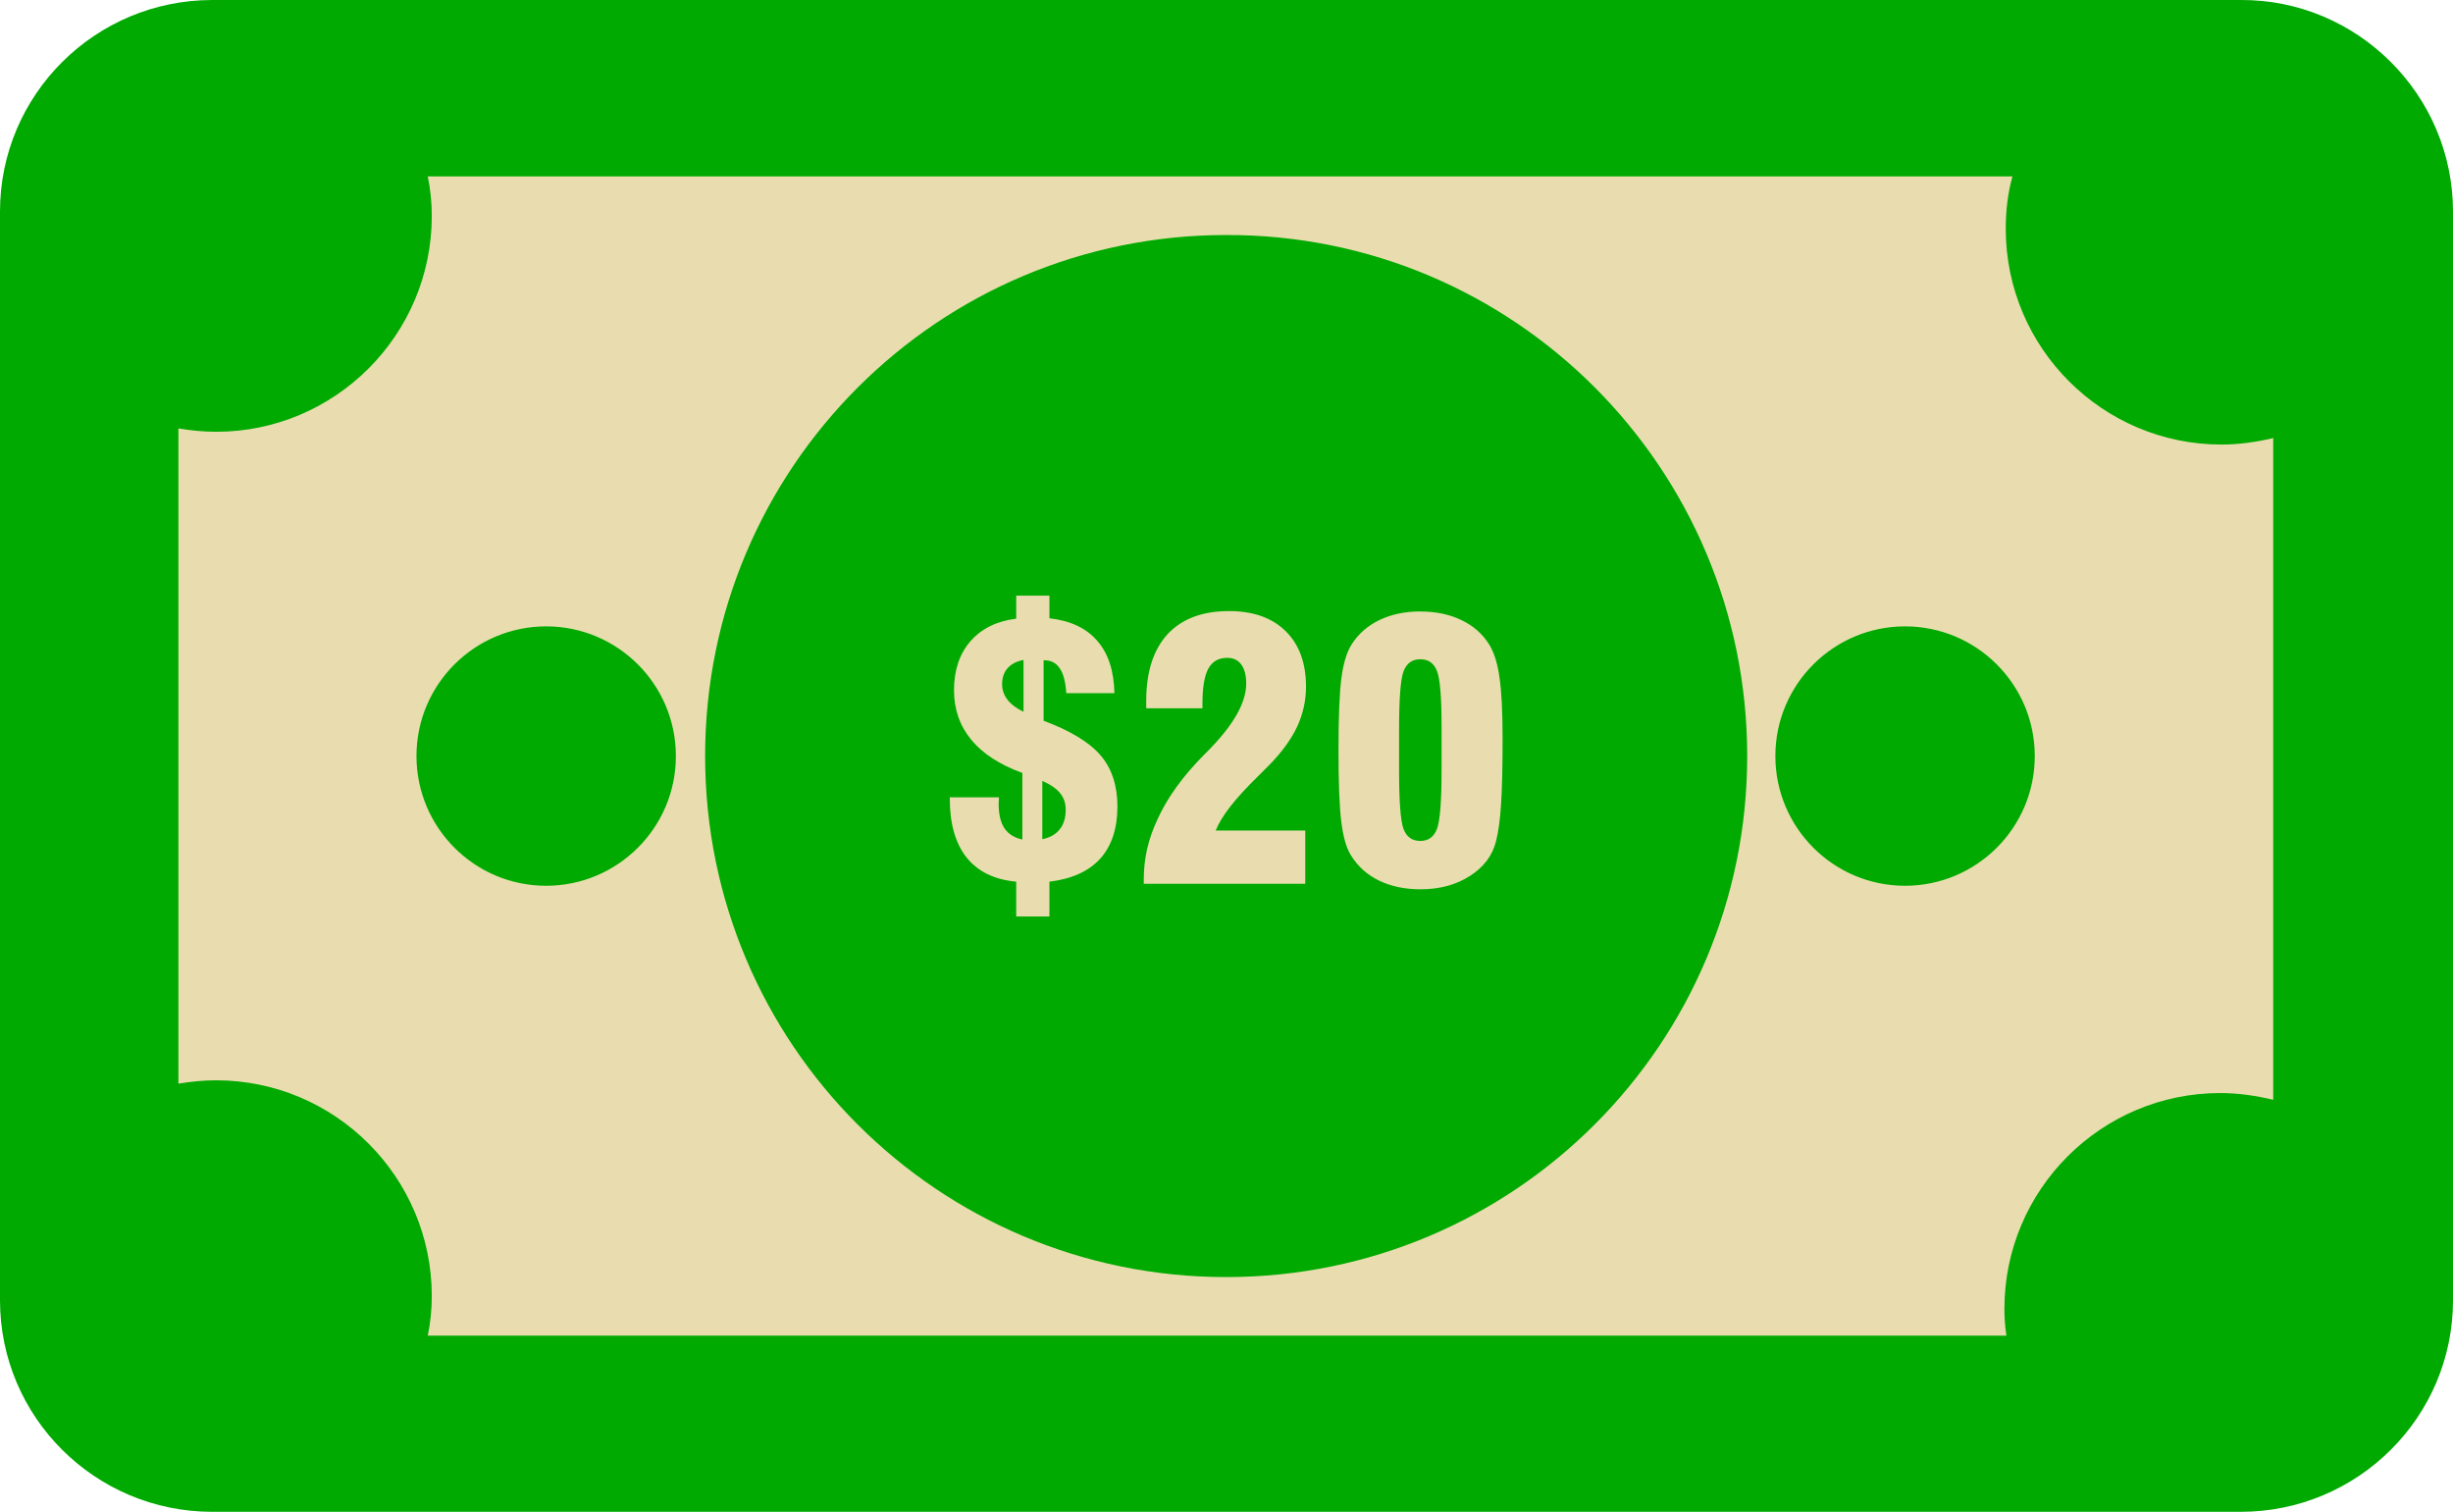 <svg version="1.1" viewBox="0 0 365 225" xml:space="preserve" xmlns="http://www.w3.org/2000/svg"><path d="m365 31.48v162c0 17.38-14.16 31.48-31.6 31.48h-301.8c-17.45 0-31.6-14.1-31.6-31.48v-162c0-17.38 14.16-31.48 31.6-31.48h301.8c17.35-.099 31.6 14.1 31.6 31.48z" fill="#0a0"/><path d="m63.65 26.25c.4 1.9.6 3.9.6 5.9 0 17.7-14.4 32.1-32.1 32.1-1.9 0-3.802-.2-5.602-.5v97.5c1.8-.3 3.702-.5 5.602-.5 17.7 0 32.1 14.4 32.1 32.1 0 2-.2 3.998-.6 5.898h234.9c-.2-1.3-.299-2.6-.299-4 0-17.7 14.4-32.1 32.1-32.1 2.7 0 5.4.4 7.9 1v-98.46c-2.446.574-5.071.963-7.701.963-17.7 0-32.1-14.4-32.1-32.1 0-2.7.3-5.301 1-7.801h-235.8zm274.6 38.94c.065-.015.135-.022.199-.037h-.199v.037zm-155.8-30.22c42.84-.112 77.53 34.69 77.53 77.53 0 42.84-34.69 77.53-77.53 77.53s-77.53-34.69-77.53-77.53c0-42.84 34.69-77.53 77.53-77.53zm-31.24 53.66v3.426c-2.911.366-5.186 1.491-6.824 3.373-1.621 1.882-2.432 4.304-2.432 7.268 0 2.841.854 5.299 2.562 7.373s4.245 3.721 7.609 4.941v9.91c-1.203-.261-2.093-.82-2.668-1.674-.575-.872-.863-2.101-.863-3.688 0-.087.01-.226.027-.418.017-.209.025-.374.025-.496h-7.32v.184c0 3.748.836 6.674 2.51 8.783 1.691 2.092 4.148 3.286 7.373 3.582v5.178h4.941v-5.178c3.329-.401 5.848-1.541 7.557-3.424 1.708-1.9 2.562-4.489 2.562-7.766 0-3.12-.837-5.657-2.51-7.609s-4.499-3.669-8.473-5.15v-8.994h.105c1.011 0 1.778.401 2.301 1.203.54.784.862 2.014.967 3.687h7.164c-.07-3.329-.924-5.928-2.562-7.793-1.621-1.882-3.991-2.997-7.111-3.346v-3.373h-4.941zm31.66 2.301c-3.974 0-7.024 1.15-9.15 3.451-2.109 2.301-3.164 5.613-3.164 9.936v1.072h8.367v-.707c0-2.371.288-4.095.863-5.176.593-1.081 1.532-1.621 2.822-1.621.906 0 1.604.332 2.092.994s.732 1.612.732 2.85c0 2.684-1.699 5.813-5.098 9.387l-.236.26-.992.994c-3.103 3.137-5.378 6.285-6.824 9.439-.715 1.516-1.247 3.022-1.596 4.521-.331 1.482-.496 2.99-.496 4.523v.654h24.03v-7.922h-13.33c.837-2.109 2.911-4.775 6.223-8 .802-.784 1.402-1.386 1.803-1.805 1.865-1.917 3.234-3.809 4.105-5.674.872-1.882 1.307-3.861 1.307-5.936 0-3.521-1.009-6.275-3.031-8.262-2.022-1.987-4.829-2.98-8.42-2.98zm28.5.053c-2.283 0-4.304.417-6.064 1.254-1.76.837-3.147 2.041-4.158 3.609-.732 1.133-1.245 2.798-1.541 4.994-.296 2.179-.445 5.777-.445 10.8 0 4.828.139 8.367.418 10.62.279 2.249.75 3.906 1.412 4.969 1.011 1.656 2.406 2.92 4.184 3.791 1.795.872 3.86 1.307 6.195 1.307 2.841 0 5.291-.662 7.348-1.986 2.074-1.325 3.374-3.059 3.896-5.203.349-1.394.591-3.183.731-5.361.157-2.196.236-5.49.236-9.883 0-4.044-.157-7.094-.471-9.15-.296-2.074-.801-3.686-1.516-4.836-.994-1.586-2.37-2.798-4.131-3.635-1.76-.854-3.793-1.281-6.094-1.281zm-130.1 2.219c10.6 0 19.3 8.601 19.3 19.3s-8.703 19.3-19.3 19.3c-10.7 0-19.3-8.699-19.3-19.3 0-10.7 8.699-19.3 19.3-19.3zm202.2 0c10.6 0 19.3 8.601 19.3 19.3s-8.701 19.3-19.3 19.3c-10.7 0-19.3-8.699-19.3-19.3 0-10.7 8.699-19.3 19.3-19.3zm-72.13 4.893c1.203 0 2.031.584 2.484 1.752.453 1.168.68 3.904.68 8.209v3.582 2.955c0 4.602-.227 7.512-.68 8.732-.453 1.203-1.282 1.805-2.484 1.805-1.22 0-2.057-.602-2.51-1.805-.436-1.22-.652-4.131-.652-8.732v-2.955-2.928c0-4.654.217-7.582.652-8.785.453-1.22 1.29-1.83 2.51-1.83zm-59.04.105v7.713c-1.028-.488-1.821-1.082-2.379-1.779-.54-.715-.81-1.482-.81-2.301 0-.994.27-1.794.81-2.404.558-.627 1.351-1.037 2.379-1.229zm2.797 17.99c1.238.558 2.128 1.178 2.668 1.857.54.662.811 1.473.811 2.432 0 1.22-.298 2.196-.891 2.928-.575.732-1.437 1.221-2.588 1.465v-8.682z" fill="#e9ddaf"/></svg>
